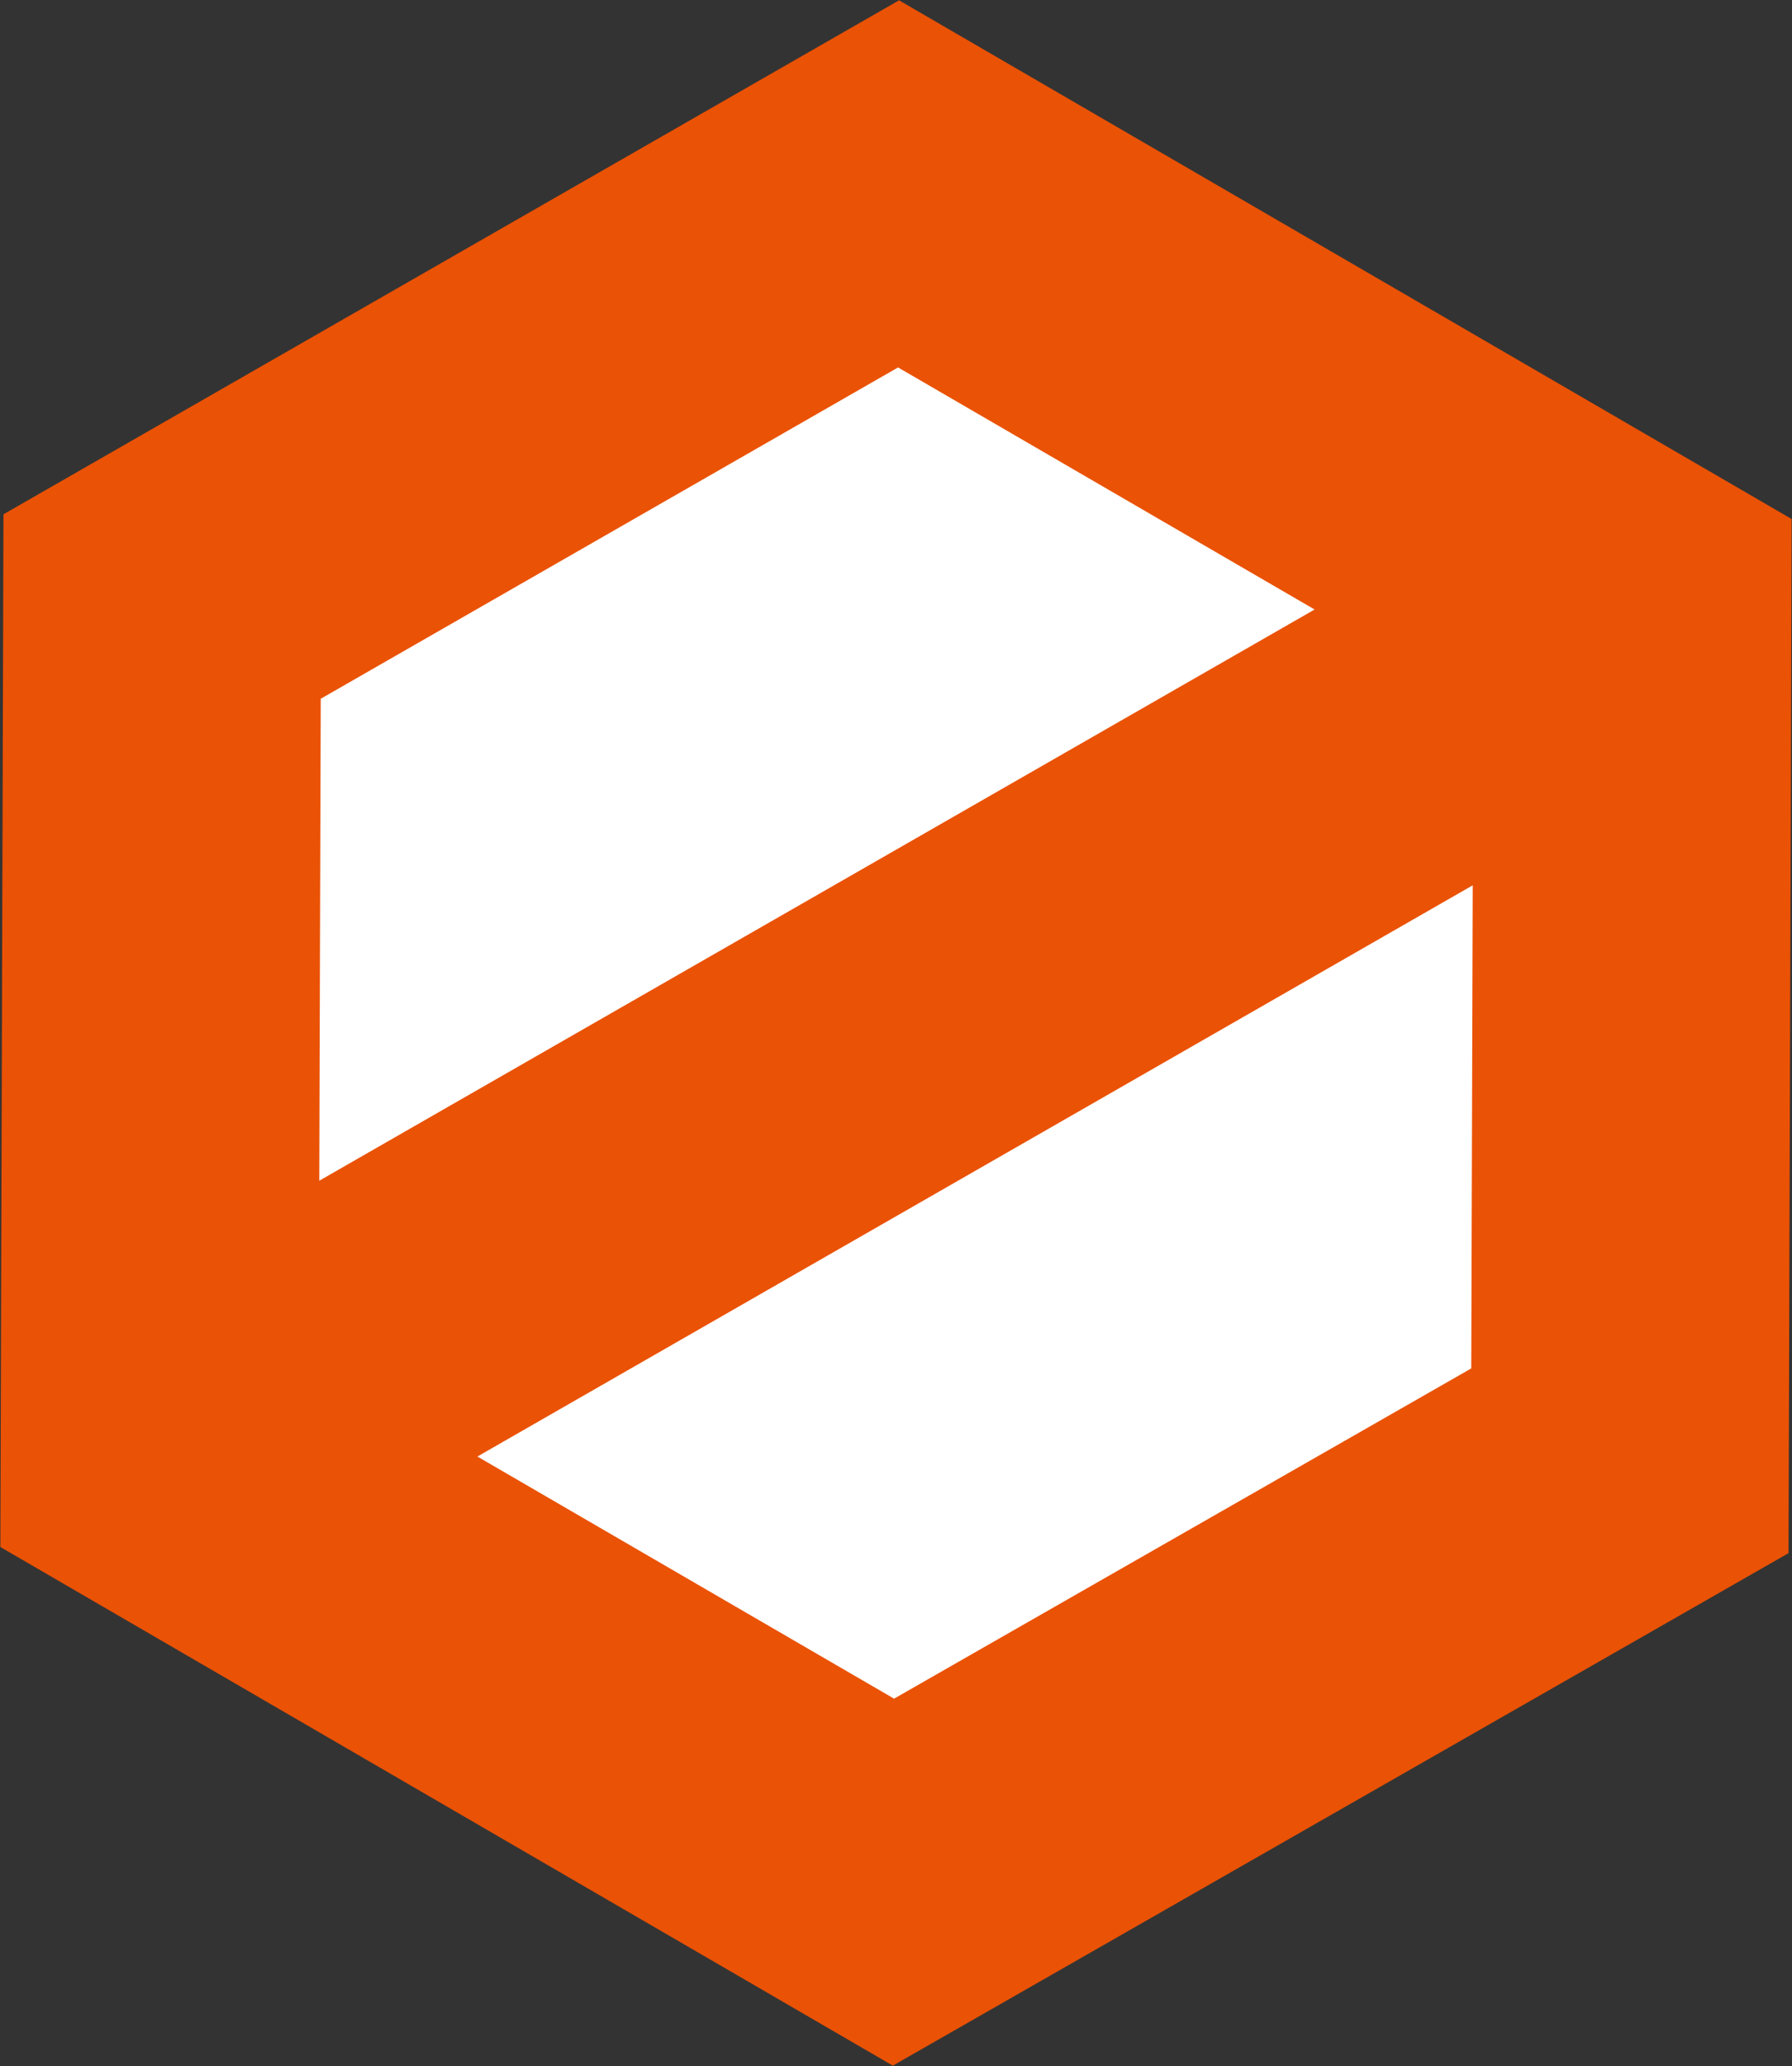 <svg xmlns="http://www.w3.org/2000/svg" viewBox="0 0 14.04 16.18"><rect x="0" y="0" width="14.04" height="16.18" fill="#333333" stroke="none"/><defs><style>.cls-1{fill:#fff;}.cls-1,.cls-2{stroke:#ea5205;stroke-miterlimit:10;stroke-width:2.49px;}.cls-2{fill:none;}</style></defs><g id="レイヤー_2" data-name="レイヤー 2"><g id="eye_catch" data-name="eye catch"><g id="layer3-v6-linklocal"><polygon class="cls-1" points="12.79 4.78 12.77 11.44 7 14.74 1.25 11.4 1.27 4.75 7.04 1.44 12.79 4.78"/><line class="cls-2" x1="12.79" y1="4.78" x2="1.25" y2="11.4"/></g></g></g></svg>